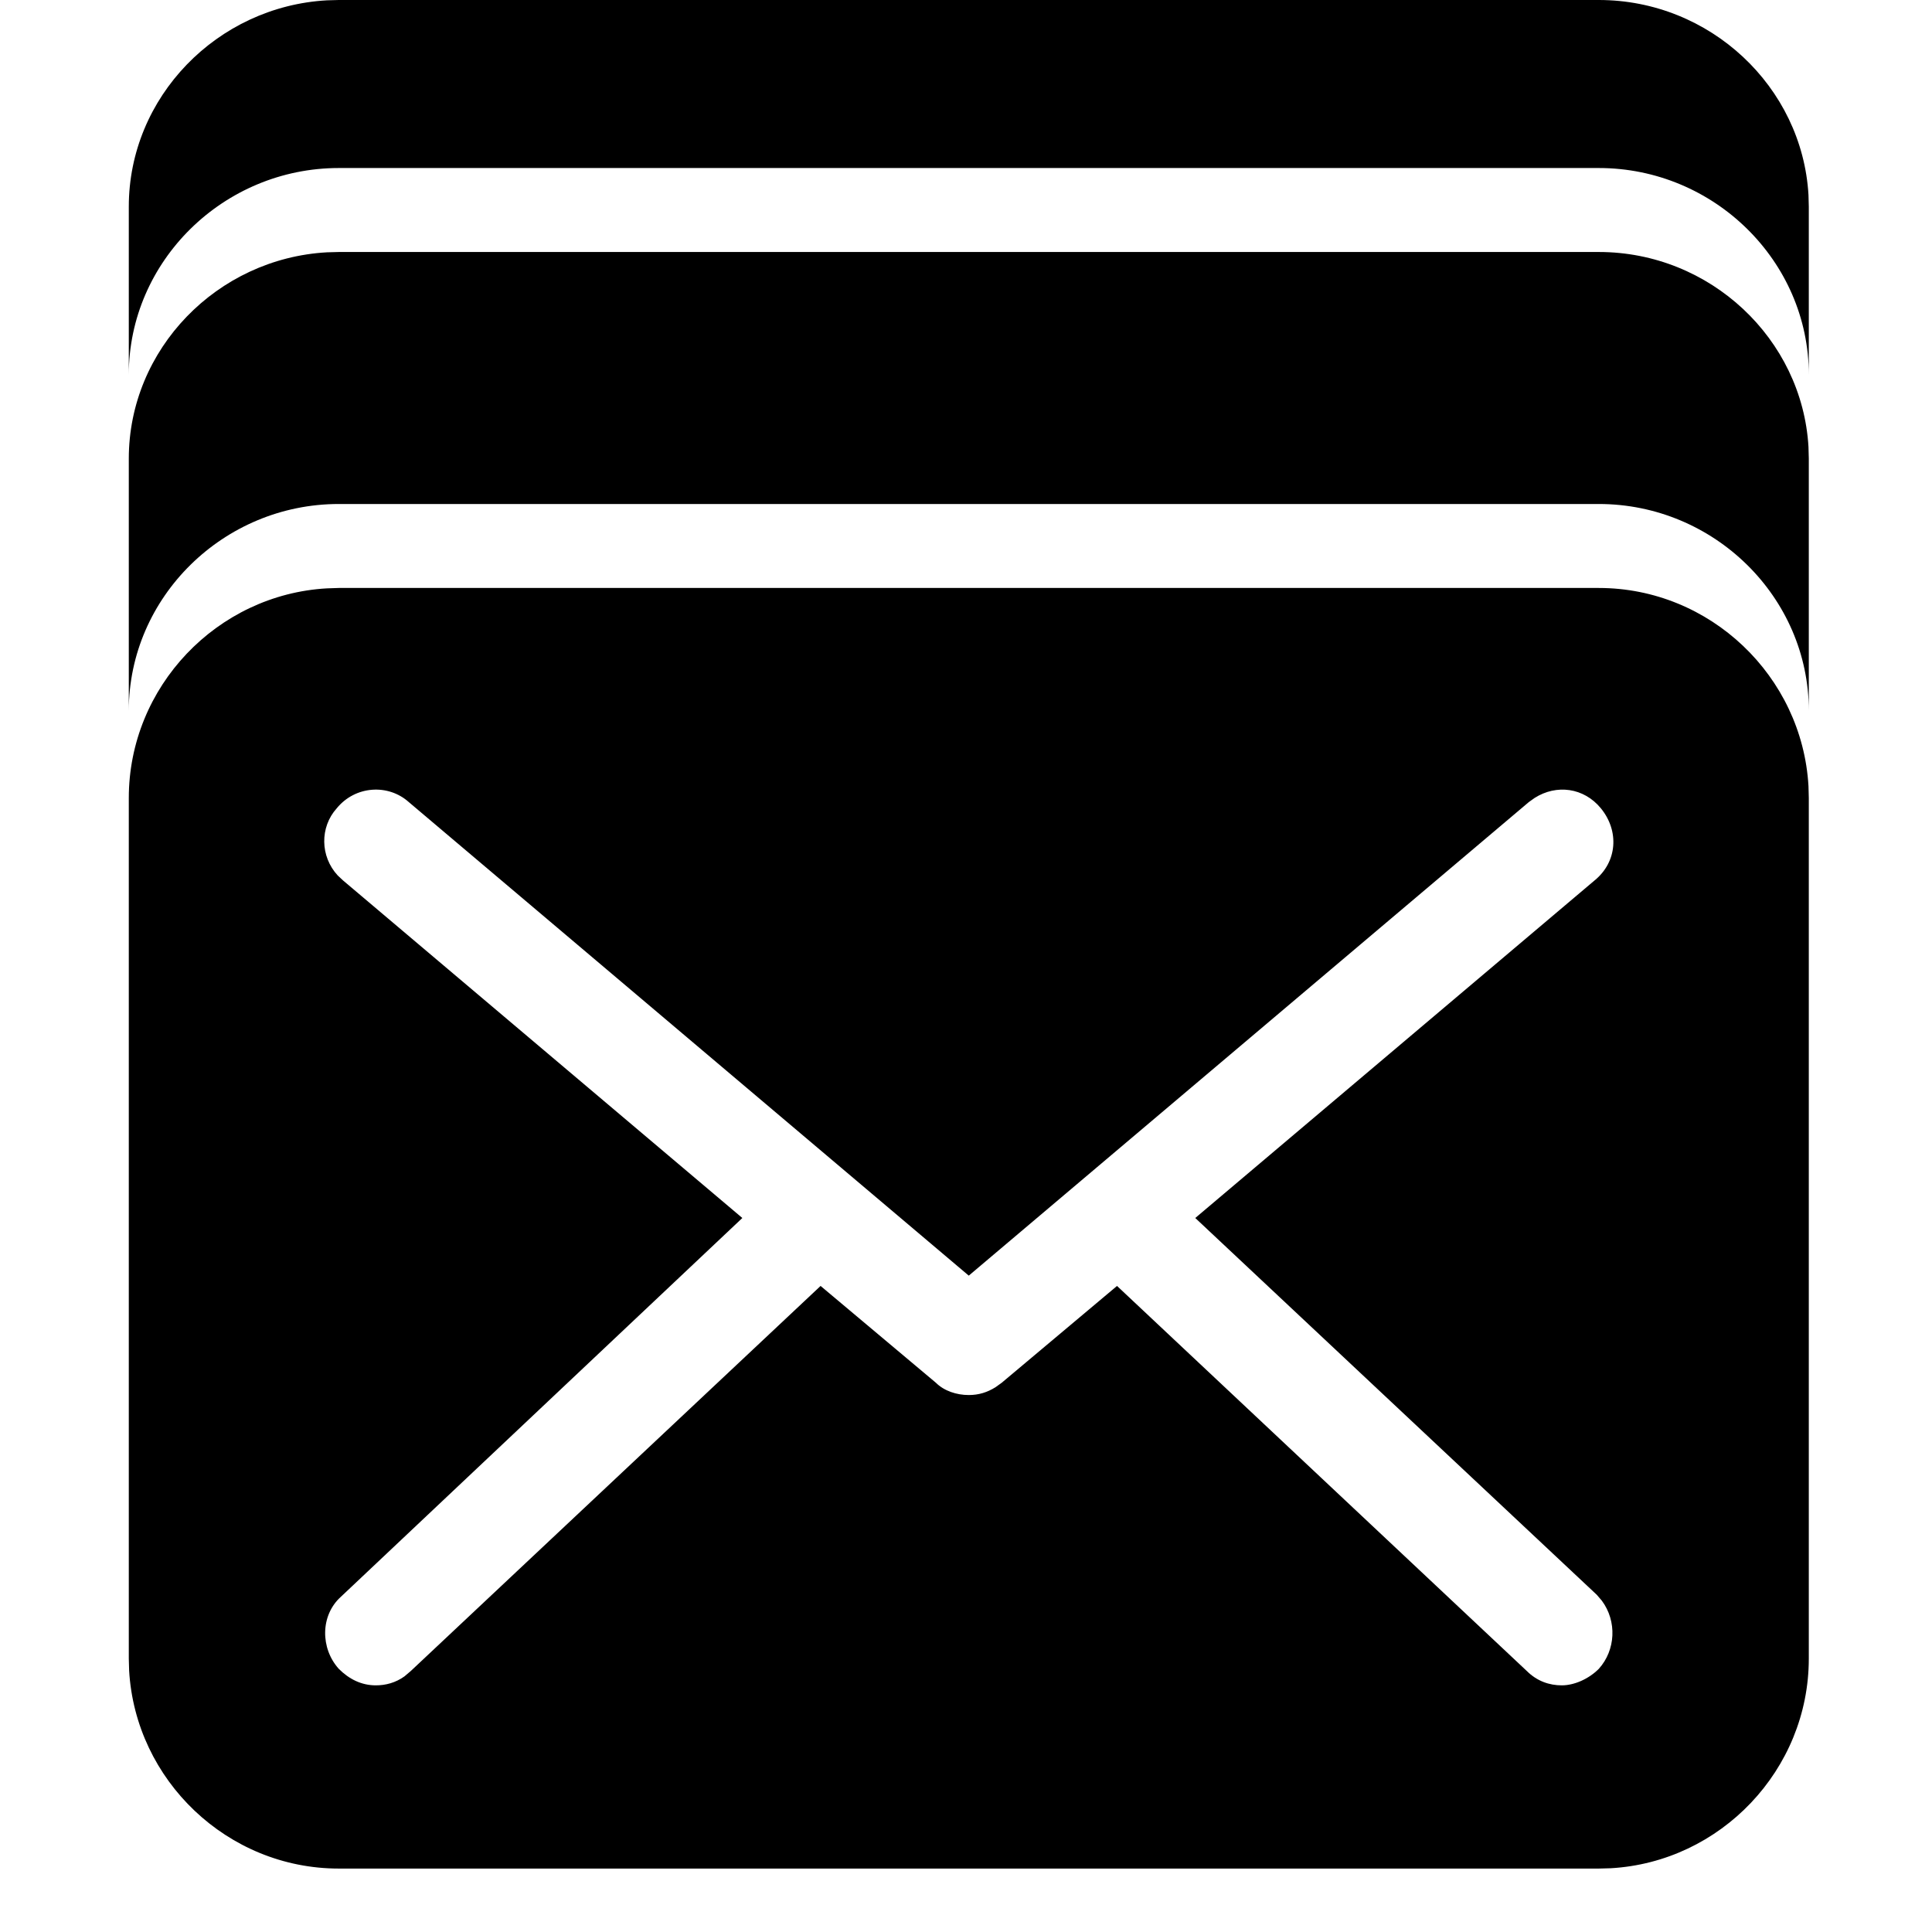 <?xml version="1.0"?>
	<svg xmlns="http://www.w3.org/2000/svg" 
		width="30" 
		height="30" 
		viewbox="0 0 30 30" 
		code="81006" 
		 transform=""
		><path d="M5.261 9.13L24.826 9.13C26.555 9.13 27.985 10.501 28.082 12.207L28.087 12.391 28.087 25.754C28.087 27.483 26.716 28.914 25.01 29.01L24.826 29.015 5.261 29.015C3.532 29.015 2.102 27.644 2.005 25.938L2 25.754 2 12.391C2 10.663 3.371 9.232 5.077 9.136L5.261 9.13ZM23.83 12.39L23.739 12.455 15.043 19.808 6.348 12.455C6.028 12.168 5.517 12.199 5.229 12.551 4.965 12.844 4.97 13.298 5.244 13.594L5.325 13.67 11.527 18.913 5.293 24.795C4.973 25.083 4.973 25.595 5.261 25.914 5.421 26.074 5.613 26.17 5.836 26.17 5.99 26.17 6.143 26.129 6.28 26.031L6.38 25.946 12.742 19.968 14.532 21.471C14.66 21.598 14.852 21.662 15.043 21.662 15.197 21.662 15.33 21.621 15.459 21.54L15.555 21.471 17.345 19.968 23.707 25.946C23.867 26.106 24.059 26.17 24.251 26.17 24.442 26.17 24.666 26.074 24.826 25.914 25.088 25.624 25.111 25.175 24.873 24.855L24.794 24.763 18.56 18.913 24.762 13.67C25.114 13.382 25.146 12.903 24.858 12.551 24.594 12.229 24.169 12.175 23.83 12.39ZM5.261 3.913L24.826 3.913C26.555 3.913 27.985 5.262 28.082 6.94L28.087 7.121 28.087 11.035C28.087 9.273 26.616 7.826 24.826 7.826L5.261 7.826C3.471 7.826 2 9.273 2 11.035L2 7.121C2 5.421 3.371 4.013 5.077 3.918L5.261 3.913ZM24.826 3.79696274e-13C26.555 3.79696274e-13 27.985 1.349 28.082 3.027L28.087 3.208 28.087 5.817C28.087 4.056 26.616 2.609 24.826 2.609L5.261 2.609C3.471 2.609 2 4.056 2 5.817L2 3.208C2 1.508 3.371 0.1 5.077 0.005L5.261 3.79696274e-13 24.826 3.79696274e-13Z"/>
	</svg>
	